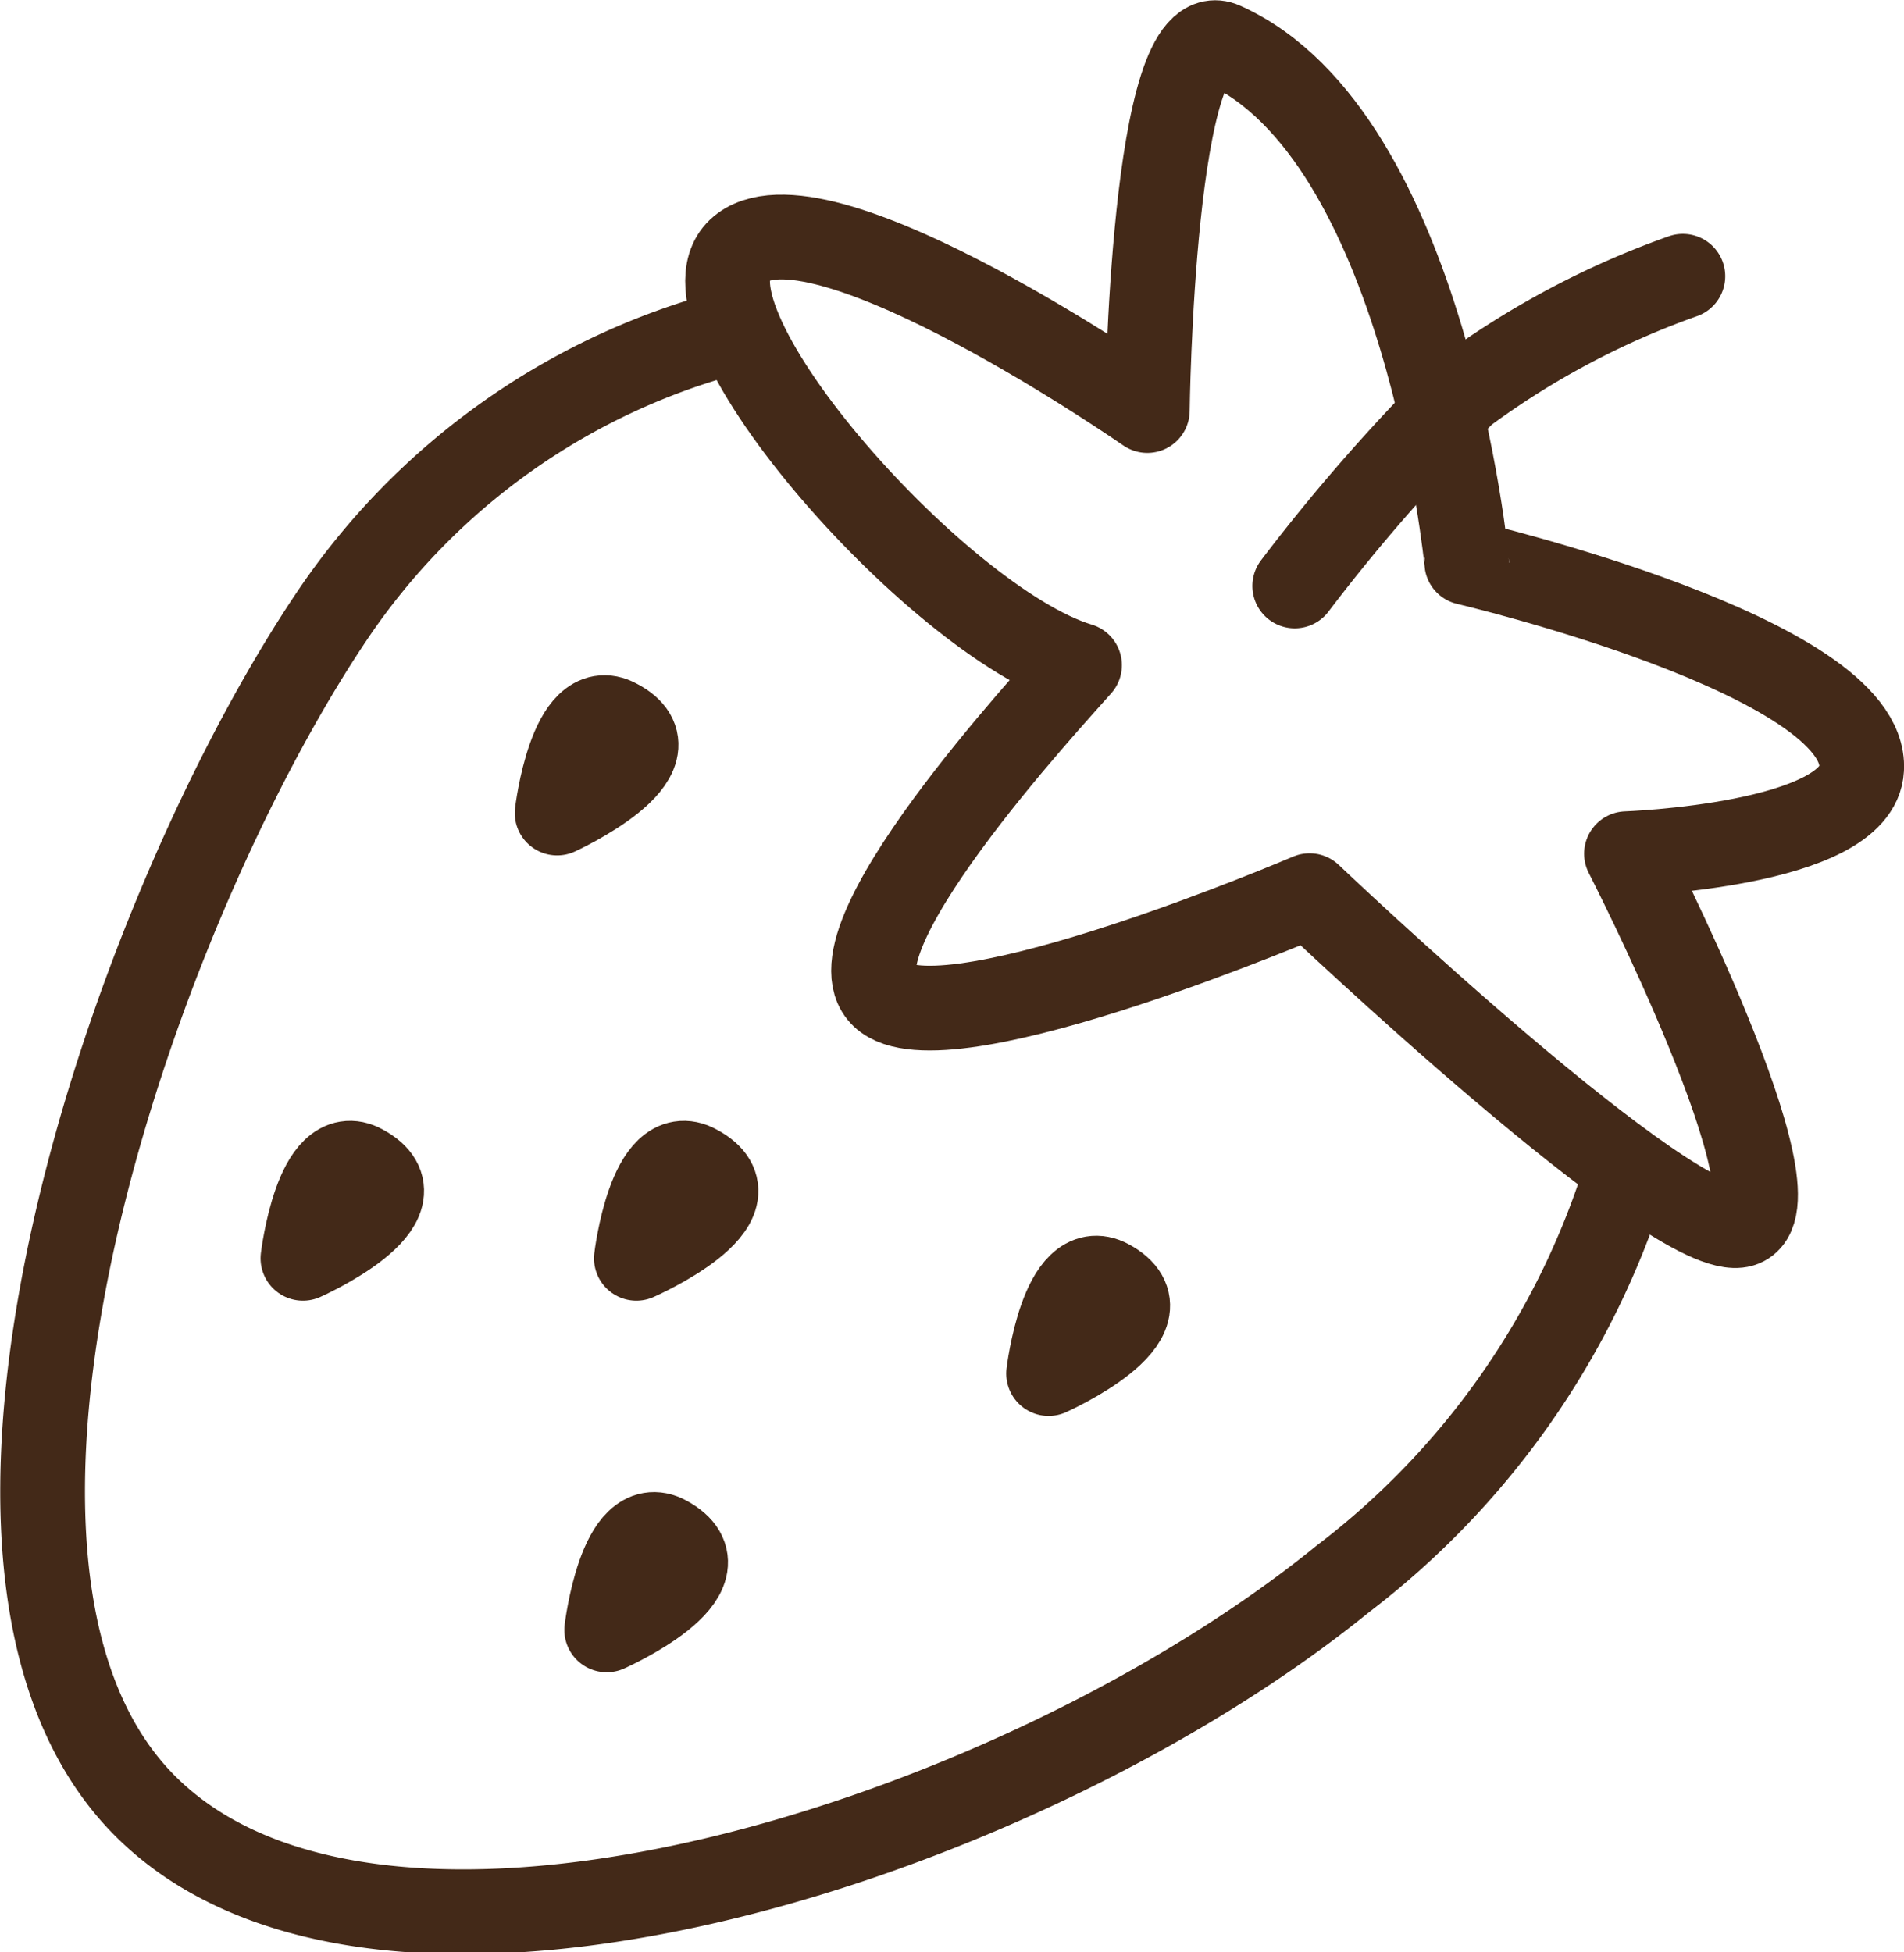 <svg id="Слой_5" data-name="Слой 5" xmlns="http://www.w3.org/2000/svg" viewBox="0 0 44.94 46.08"><defs><style>.cls-1,.cls-2{fill:none;stroke:#432918;stroke-width:2px;}.cls-1{stroke-miterlimit:10;}.cls-2{stroke-linecap:round;stroke-linejoin:round;}</style></defs><path class="cls-1" d="M286.25,153a16.39,16.39,0,0,0-9.45,6.73c-4.73,7.05-10,22.44-4.4,28.06s20.61.87,28.27-5.35a19.13,19.13,0,0,0,6.68-9.54" transform="translate(-268.98 -145.17)"/><path class="cls-2" d="M297.85,146.22c-1.68-.76-1.79,8.64-1.79,8.64s-7.6-5.28-9.55-3.85,4.56,8.84,7.95,9.86c-.63.72-6.18,6.69-4.57,7.86s10-2.42,10-2.42,8.65,8.23,10.19,7.77-2.71-8.76-2.71-8.76,5.46-.19,5.55-2c.15-2.65-9.32-4.87-9.32-4.87S302.63,148.36,297.85,146.22Z" transform="translate(-268.98 -145.17)"/><path class="cls-2" d="M282.13,164.36s.33-2.76,1.41-2.17C285.1,163,282.13,164.36,282.13,164.36Z" transform="translate(-268.98 -145.17)"/><path class="cls-2" d="M276.13,174.87s.33-2.76,1.41-2.16C279.09,173.55,276.13,174.87,276.13,174.87Z" transform="translate(-268.98 -145.17)"/><path class="cls-2" d="M284,174.87s.33-2.76,1.42-2.16C287,173.55,284,174.87,284,174.87Z" transform="translate(-268.98 -145.17)"/><path class="cls-2" d="M283.3,183.64s.33-2.76,1.41-2.17C286.27,182.32,283.3,183.64,283.3,183.64Z" transform="translate(-268.98 -145.17)"/><path class="cls-2" d="M293.73,177.59s.33-2.76,1.42-2.17C296.7,176.26,293.73,177.59,293.73,177.59Z" transform="translate(-268.98 -145.17)"/><path class="cls-2" d="M299.54,159a43.84,43.84,0,0,1,4-4.57,19.85,19.85,0,0,1,5.16-2.74" transform="translate(-268.98 -145.17)"/></svg>